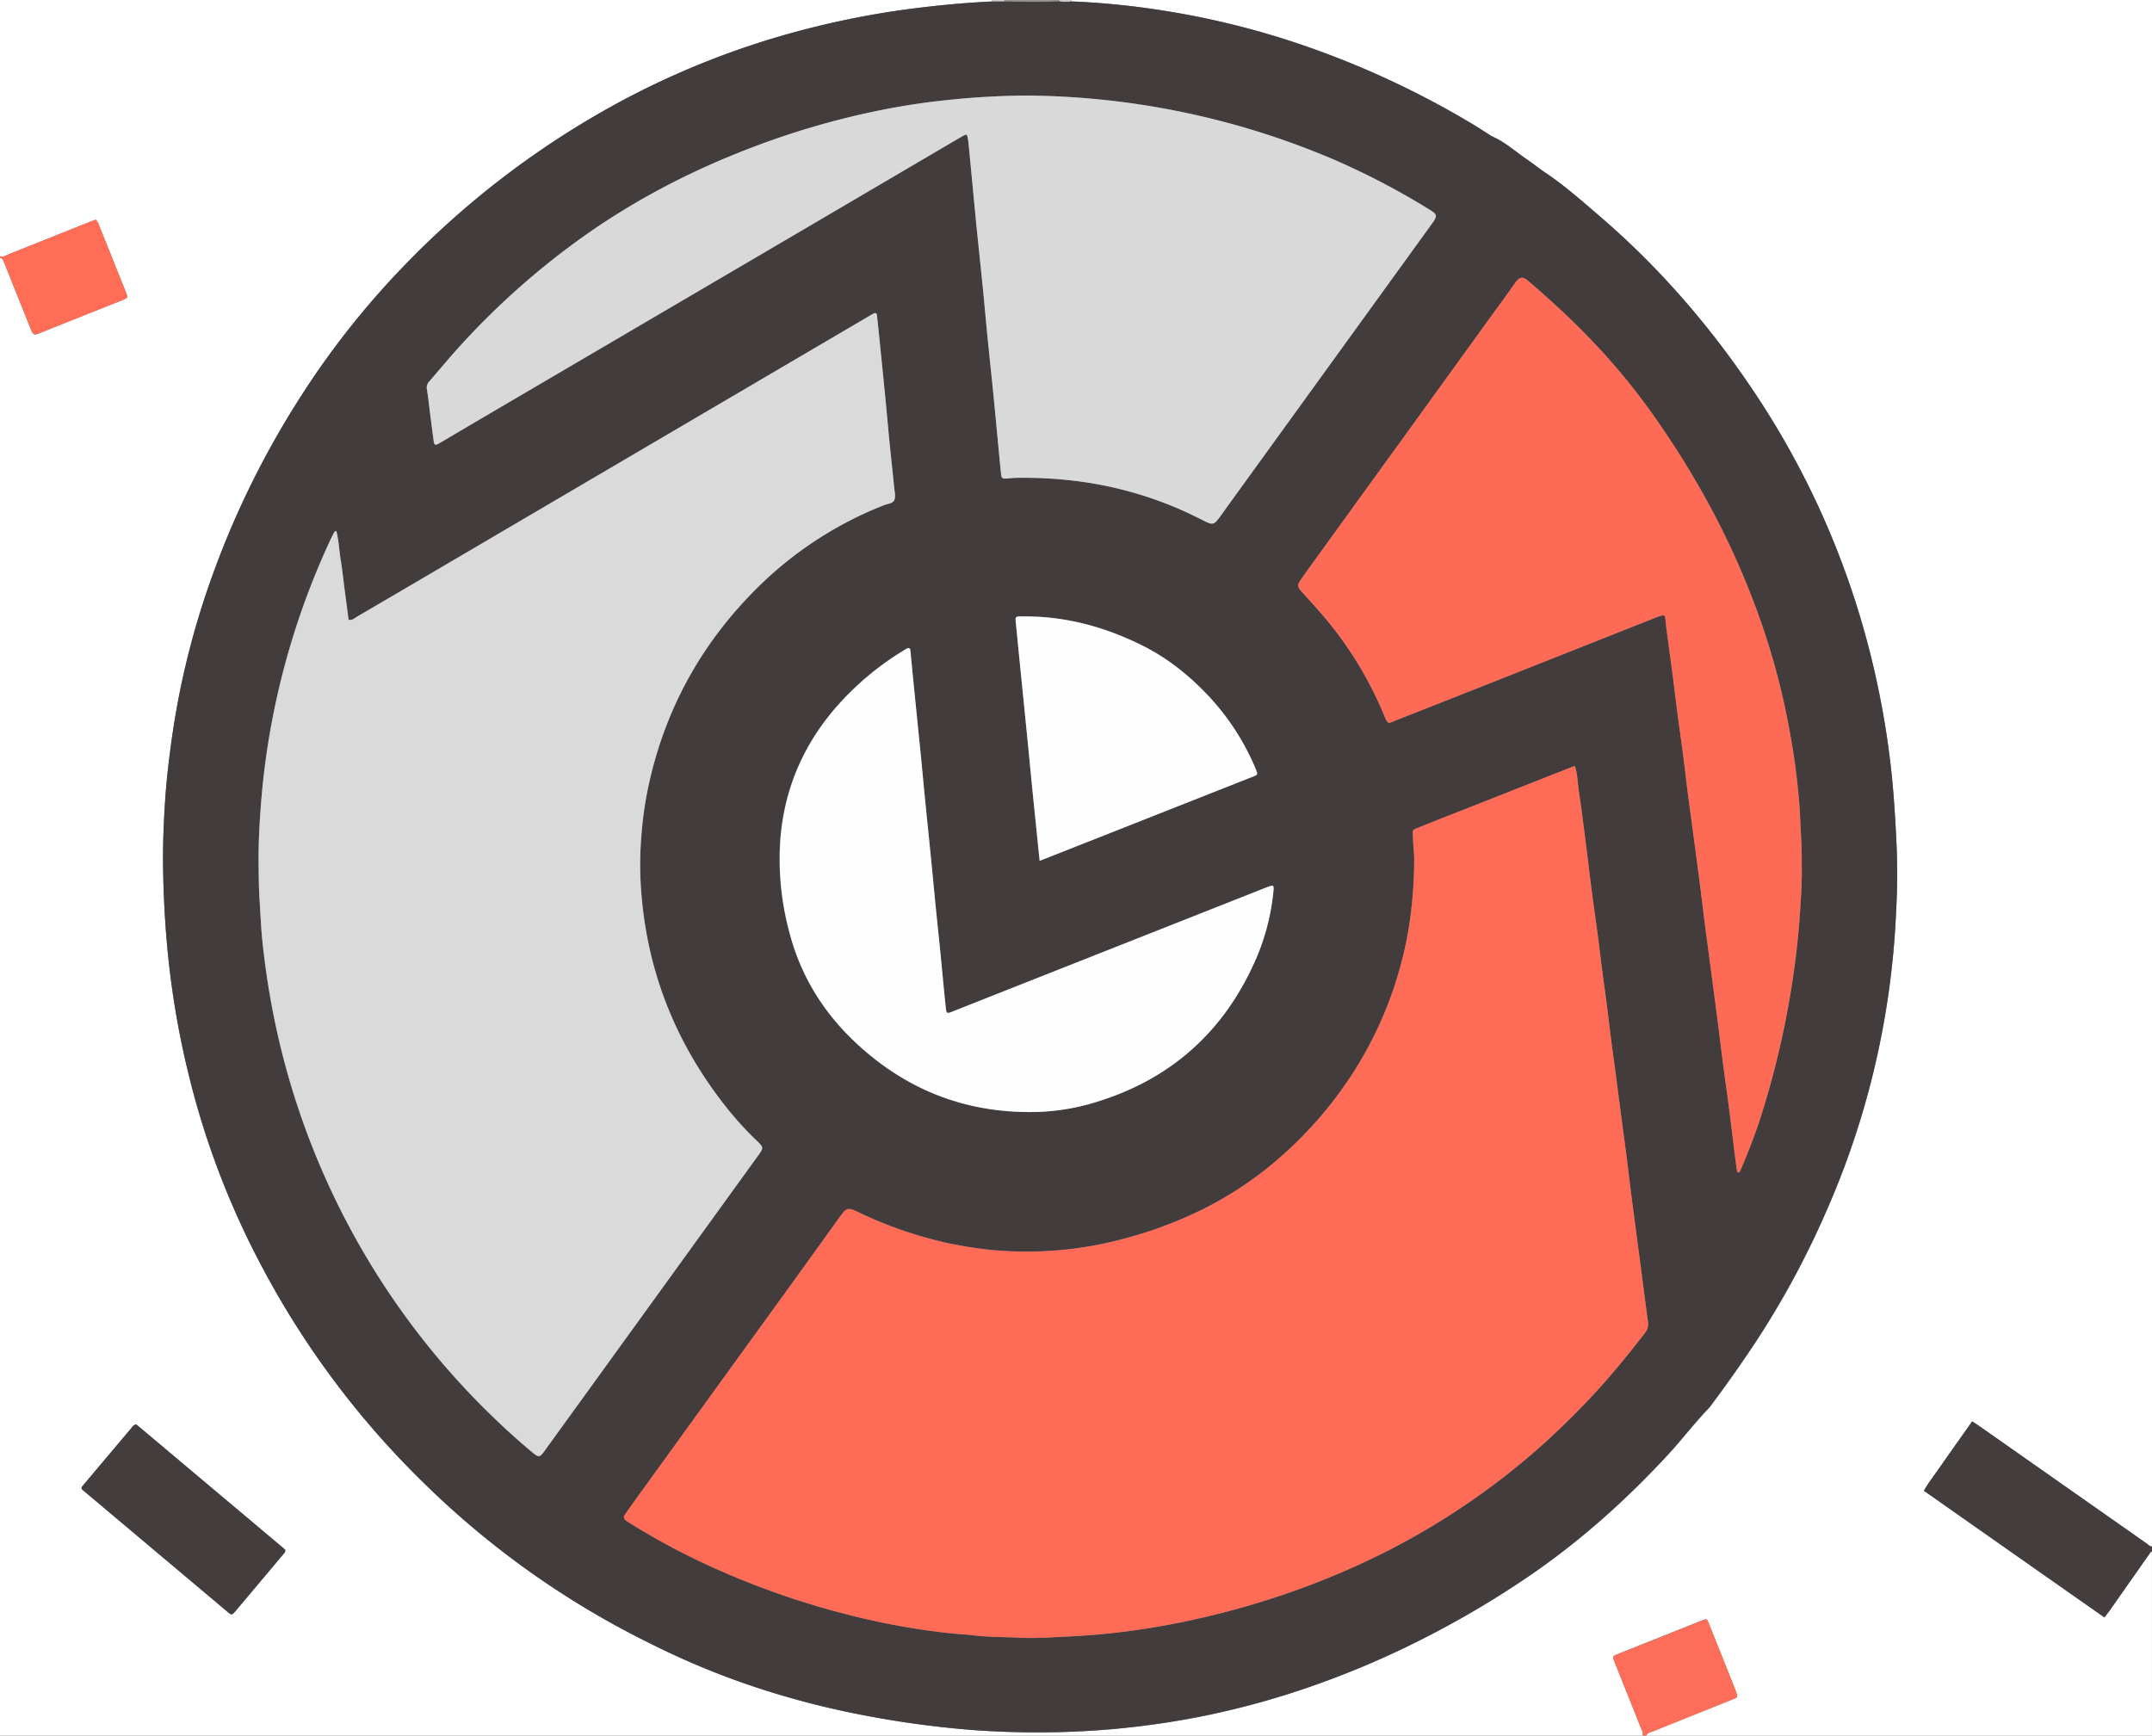<svg id="Layer_1" data-name="Layer 1" xmlns="http://www.w3.org/2000/svg" viewBox="0 0 1167.84 942">
  <rect x="0" y="0" width="1167.84" height="942" fill="#808080" stroke="none"/>
  <defs>
    <style>
      .cls-1 {
        fill: #fff;
      }

      .cls-2 {
        fill: #443d3d;
      }

      .cls-3 {
        fill: #ff6d57;
      }

      .cls-4 {
        fill: #fe6d59;
      }

      .cls-5 {
        fill: #969191;
      }

      .cls-6 {
        fill: #d0cfcf;
      }

      .cls-7 {
        fill: #cdcccc;
      }

      .cls-8 {
        fill: #433c3c;
      }

      .cls-9 {
        fill: #fe6b57;
      }

      .cls-10 {
        fill: #dadada;
      }

      .cls-11 {
        fill: #d9d9d9;
      }

      .cls-12 {
        fill: #fd6b57;
      }

      .cls-13 {
        fill: #fefefe;
      }
    </style>
  </defs>
  <title>pokemon-error-1</title>
  <path class="cls-1" d="M0,139.09V0H538.34a7.34,7.34,0,0,1-.05.81c-14.2.65-28.35,2-42.46,3.77a468.41,468.41,0,0,0-54.12,10.13A449.88,449.88,0,0,0,335.25,55.9a478.85,478.85,0,0,0-117.54,90A451.57,451.57,0,0,0,162,217.11a481.34,481.34,0,0,0-49.59,103.42,440,440,0,0,0-16.61,64.41c-2.07,11.65-3.66,23.34-4.93,35.1C89.61,431.48,89,443,88.64,454.44c-.34,10.2-.15,20.42.24,30.64.57,14.7,1.69,29.34,3.5,43.92a471.42,471.42,0,0,0,10.31,55.53,445.45,445.45,0,0,0,38.37,100.94A472.61,472.61,0,0,0,229,803.92a474,474,0,0,0,125,88.64c38.84,19.46,79.81,32.32,122.53,39.84,11.95,2.1,24,3.84,36,5.15,10,1.08,20,1.91,30.1,2.28a472.77,472.77,0,0,0,62.74-1.46c15-1.44,29.83-3.49,44.57-6.36a447.07,447.07,0,0,0,61-16.47,487.19,487.19,0,0,0,63.76-27.34,514.11,514.11,0,0,0,56.75-33.87c27.08-18.71,51.39-40.56,73.72-64.71,7.79-8.43,14.74-17.61,22.72-25.87,9.71-13.09,19.18-26.38,28-40.09a475.54,475.54,0,0,0,35.31-66.33A450.29,450.29,0,0,0,1027,521.76c1.18-11.12,1.82-22.28,2.28-33.44.47-11.48.33-23-.28-34.48-.53-9.73-1.13-19.44-2-29.14q-2.07-22-6.23-43.61a460.59,460.59,0,0,0-17.12-64.28,452.77,452.77,0,0,0-51.92-104.36c-23.68-35.39-51.3-67.35-83.64-95.12-9.56-8.21-19-16.57-29.5-23.63-3.32-2.22-6.43-4.75-9.73-7-6.31-4.31-12-9.53-19.13-12.66a13.25,13.25,0,0,1-1.61-1c-3-1.88-5.9-3.83-8.92-5.62A486.18,486.18,0,0,0,697.75,21.45,449.64,449.64,0,0,0,626.4,5,425.88,425.88,0,0,0,581.57.8c0-.27,0-.53-.05-.8h586.32V839.36c-1.3.16-2-.91-2.84-1.51q-45.13-31.65-90.25-63.33c-1.4-1-2.85-1.92-4.52-3-3.09,4.37-6,8.53-9,12.7s-5.72,8.09-8.53,12.17-6.07,8.14-8.68,12.76c32.71,23,65.24,45.83,98,68.77,1.15-1.53,2.12-2.76,3-4l21.47-30.6c.33-.48.46-1.23,1.32-1V942H893.39c.67-1.81,2.48-1.89,3.89-2.46C911,934,924.83,928.48,938.61,923c1-.42,2.09-.81,3.1-1.29a1.54,1.54,0,0,0,.91-2c-.34-1.06-.68-2.12-1.1-3.16q-6.74-16.9-13.51-33.81c-.42-1-.8-2.09-1.29-3.09a1.27,1.27,0,0,0-1.59-.71c-.9.3-1.79.68-2.68,1l-27.56,11c-5.78,2.31-11.57,4.59-17.34,6.93-2.42,1-2.47,1.15-1.62,3.47.33.9.69,1.78,1.05,2.67q6.67,16.68,13.33,33.37c.58,1.45,1.57,2.83,1.16,4.55H0V140.05a1.8,1.8,0,0,1,1.55,1c.49,1,.92,2,1.34,3.06q6.75,16.88,13.49,33.74c1.6,4,1.55,4.41,5.76,2.72q22.17-8.91,44.4-17.71a18.15,18.15,0,0,0,1.73-.81,1.29,1.29,0,0,0,.68-1.6c-.27-.92-.61-1.81-1-2.7q-7-17.53-14.05-35.06a7.38,7.38,0,0,0-2-3.46c-2,.77-4,1.55-6.1,2.37C32.22,127,18.63,132.49,5,137.88,3.42,138.5,1.9,139.68,0,139.09Zm73.94,634a3.83,3.83,0,0,0-2.55,1.86L46.1,805c-.52.61-1,1.22-1.53,1.85a1.17,1.17,0,0,0,.13,1.69,17.2,17.2,0,0,0,1.44,1.25l76.58,64.43c.61.52,1.21,1.05,1.84,1.53a1.43,1.43,0,0,0,2.12-.06c.54-.58,1.07-1.18,1.59-1.79q12.63-15,25.26-30.05c.58-.69,1.39-1.28,1.26-2.73Z"/>
  <path class="cls-2" d="M1167.84,842.24c-.86-.22-1,.53-1.32,1l-21.47,30.6c-.9,1.28-1.87,2.51-3,4-32.73-22.94-65.26-45.78-98-68.77,2.61-4.62,5.8-8.59,8.68-12.76s5.68-8.12,8.53-12.17,5.87-8.33,9-12.7c1.67,1.11,3.12,2,4.52,3q45.12,31.66,90.25,63.33c.87.6,1.54,1.67,2.84,1.51Z"/>
  <path class="cls-3" d="M0,139.09c1.9.59,3.42-.59,5-1.21,13.63-5.39,27.22-10.87,40.83-16.32,2.06-.82,4.13-1.6,6.1-2.37a7.38,7.38,0,0,1,2,3.46Q61,140.17,68,157.71c.36.89.7,1.78,1,2.7a1.29,1.29,0,0,1-.68,1.6,18.15,18.15,0,0,1-1.73.81q-22.2,8.85-44.4,17.71c-4.21,1.69-4.16,1.29-5.76-2.72Q9.65,160.94,2.89,144.07C2.47,143,2,142,1.55,141a1.8,1.8,0,0,0-1.55-1Z"/>
  <path class="cls-4" d="M891.47,942c.41-1.72-.58-3.1-1.16-4.55q-6.63-16.71-13.33-33.37c-.36-.89-.72-1.77-1.05-2.67-.85-2.32-.8-2.49,1.62-3.47,5.77-2.34,11.56-4.62,17.34-6.93l27.56-11c.89-.35,1.78-.73,2.68-1a1.27,1.27,0,0,1,1.59.71c.49,1,.87,2.06,1.29,3.09q6.76,16.9,13.51,33.81c.42,1,.76,2.1,1.1,3.16a1.54,1.54,0,0,1-.91,2c-1,.48-2.06.87-3.1,1.29-13.78,5.52-27.57,11-41.33,16.58-1.41.57-3.22.65-3.89,2.46Z"/>
  <path class="cls-5" d="M545.06,0H574.8c0,.26.06.51.1.76C564.93,1.12,555,1,545,.84A3,3,0,0,0,545.06,0Z"/>
  <path class="cls-6" d="M545.06,0a3,3,0,0,1-.08.84l-6.69,0a7.34,7.34,0,0,0,.05-.81Z"/>
  <path class="cls-7" d="M574.9.76c0-.25-.07-.5-.1-.76h6.72c0,.27,0,.53.05.8A24.83,24.83,0,0,1,574.9.76Z"/>
  <path class="cls-8" d="M574.9.76a24.83,24.83,0,0,0,6.67,0A425.88,425.88,0,0,1,626.4,5a449.64,449.64,0,0,1,71.35,16.43A486.18,486.18,0,0,1,799.19,67.39c3,1.79,5.95,3.74,8.92,5.62a13.25,13.25,0,0,0,1.61,1c7.1,3.13,12.82,8.35,19.13,12.66,3.3,2.25,6.41,4.78,9.73,7,10.49,7.06,19.94,15.42,29.5,23.63,32.34,27.77,60,59.73,83.64,95.12a452.77,452.77,0,0,1,51.92,104.36,460.59,460.59,0,0,1,17.12,64.28q4.14,21.65,6.23,43.61c.92,9.7,1.52,19.41,2,29.14.61,11.5.75,23,.28,34.48-.46,11.16-1.1,22.32-2.28,33.44a450.29,450.29,0,0,1-35.9,135.57,475.54,475.54,0,0,1-35.31,66.33c-8.79,13.71-18.26,27-28,40.09-8,8.26-14.93,17.44-22.72,25.87-22.33,24.15-46.64,46-73.72,64.71a514.11,514.11,0,0,1-56.75,33.87,487.19,487.19,0,0,1-63.76,27.34,447.07,447.07,0,0,1-61,16.47c-14.74,2.87-29.61,4.92-44.57,6.36a472.77,472.77,0,0,1-62.74,1.46c-10.06-.37-20.09-1.2-30.1-2.28-12.08-1.31-24.09-3-36-5.15C433.76,924.88,392.79,912,354,892.56a474,474,0,0,1-125-88.64,472.61,472.61,0,0,1-87.92-118.45,445.45,445.45,0,0,1-38.37-100.94A471.42,471.42,0,0,1,92.38,529c-1.81-14.58-2.93-29.22-3.5-43.92-.39-10.22-.58-20.44-.24-30.64.37-11.48,1-23,2.21-34.4,1.27-11.76,2.86-23.45,4.93-35.1a440,440,0,0,1,16.61-64.41A481.34,481.34,0,0,1,162,217.11a451.57,451.57,0,0,1,55.73-71.25,478.85,478.85,0,0,1,117.54-90A449.88,449.88,0,0,1,441.71,14.71,468.41,468.41,0,0,1,495.83,4.58c14.11-1.8,28.26-3.12,42.46-3.77l6.69,0C555,1,564.93,1.12,574.9.76Zm279.73,415c-1.22.46-2.12.78-3,1.12L795,439.21c-7.88,3.1-15.78,6.15-23.62,9.35-5.52,2.25-4.7,1.08-4.56,6.75.08,3.51.57,7,.62,10.5A231.54,231.54,0,0,1,765.94,493a193.53,193.53,0,0,1-4.45,25.45,207.72,207.72,0,0,1-30,68,214.63,214.63,0,0,1-36.34,41.25,196.8,196.8,0,0,1-42,28.39,226.87,226.87,0,0,1-43,16.14,203.2,203.2,0,0,1-72.65,6.1,231.91,231.91,0,0,1-23.16-3.66A223,223,0,0,1,466,658c-6.05-2.87-6.56-2.67-10.54,2.87Q442,679.59,428.56,698.23q-20.93,28.95-41.88,57.87l-41.29,57.12c-2.15,3-4.3,6-6.37,9a2,2,0,0,0,.56,2.93c.89.68,1.84,1.27,2.79,1.86a374.31,374.31,0,0,0,43.07,23.1,444,444,0,0,0,87.07,29.23,384.23,384.23,0,0,0,44.4,7.25c3.81.38,7.65.52,11.45,1,8.41,1.08,16.89.81,25.34,1.32a179,179,0,0,0,18.66-.32c10.06-.46,20.09-1,30.1-2.09,10.48-1.11,20.9-2.66,31.26-4.57a445.9,445.9,0,0,0,47.91-11.67,433.42,433.42,0,0,0,63.82-24.77A394.94,394.94,0,0,0,803.52,811,381.39,381.39,0,0,0,841.8,779.9c9.58-8.94,18.82-18.23,27.55-28,8.09-9.08,15.72-18.52,23.14-28.14a7.68,7.68,0,0,0,1.84-6.17c-.86-6-1.59-12-2.37-18s-1.61-12.33-2.42-18.5-1.64-12.34-2.45-18.51q-1.15-8.78-2.28-17.56c-.78-6.18-1.48-12.36-2.28-18.54-1.17-9-2.4-18-3.58-27-.77-5.85-1.5-11.71-2.28-17.56-.79-6-1.64-12-2.42-18s-1.46-12-2.23-18.06c-.86-6.64-1.79-13.28-2.65-19.92-.74-5.7-1.39-11.41-2.15-17.1-1.13-8.54-2.37-17.07-3.48-25.61-1.13-8.7-2.12-17.42-3.24-26.13-1.17-9.18-2.29-18.37-3.69-27.51C856.14,425.05,856.17,420.53,854.63,415.75ZM182.48,288.11c-.53.29-.9.36-1,.57-.68,1.27-1.34,2.55-2,3.85A417.14,417.14,0,0,0,151,375.25a411.6,411.6,0,0,0-9.68,65.32c-.6,8.92-1.05,17.85-1,26.81.07,7.35.1,14.69.6,22,.46,6.7.67,13.41,1.34,20.08q2.14,21.21,6.32,42.14A415.65,415.65,0,0,0,268.86,770.36c6.57,6.3,13.33,12.41,20.36,18.21,3.08,2.53,3.73,2.42,6.1-.74.19-.26.34-.54.53-.8q57.73-79.85,115.46-159.7c.56-.78,1.15-1.55,1.63-2.37,1-1.62.9-2.49-.34-3.88-.85-1-1.78-1.84-2.71-2.72a174.68,174.68,0,0,1-16.34-18.16c-28-35.59-43.46-76-45.9-121.24a193.57,193.57,0,0,1,.41-25.37,202.05,202.05,0,0,1,3.45-25.14c9-43.7,29.82-80.93,61.95-111.85a202.82,202.82,0,0,1,66.18-42.4c2-.81,4.94-.87,5.74-2.93.74-1.91.1-4.4-.12-6.62-.78-7.94-1.67-15.88-2.46-23.82-.82-8.27-1.53-16.54-2.34-24.8q-1.29-13.35-2.67-26.69-.92-9.06-1.88-18.11c-.14-1.3-.73-1.59-1.94-1s-2.23,1.25-3.33,1.9l-105.41,61.9L237.92,308.84q-22.12,13-44.26,25.93c-1.31.77-2.47,2.11-4.5,1.6q-1-8-2.11-16.09c-.7-5.38-1.26-10.79-2.14-16.14S183.9,293.42,182.48,288.11ZM555.87,51.87c-13.7.13-28.52,1-43.3,2.59q-17.4,1.9-34.56,5.31a435.62,435.62,0,0,0-66.7,19.06C378.22,91.14,347,107,318.05,127.34a418.69,418.69,0,0,0-67.51,59.45c-6.06,6.58-11.73,13.51-17.61,20.26a4.87,4.87,0,0,0-1.24,4.36c.7,4.09,1.09,8.23,1.62,12.35q1,7.83,2.05,15.67c.29,2.1.91,2.39,2.83,1.26,8.54-5,17.06-10.06,25.6-15.07L439.47,122.51q40.71-23.9,81.41-47.82a30.82,30.82,0,0,1,2.94-1.58.8.8,0,0,1,1.1.58,34.36,34.36,0,0,1,.65,3.76c.77,7.79,1.5,15.58,2.24,23.37.73,7.63,1.44,15.26,2.21,22.89,1.12,11.11,2.31,22.22,3.43,33.34.79,7.95,1.46,15.9,2.25,23.84,1.13,11.28,2.34,22.55,3.46,33.84s2.15,22.56,3.23,33.85c.29,3,.59,6,.92,9,.2,1.79.6,2.16,2.48,2.11s3.81-.35,5.73-.38a229.93,229.93,0,0,1,37.25,2.35,204.69,204.69,0,0,1,52.31,15.07c4.23,1.86,8.37,4,12.52,6,4.44,2.22,5.21,2.08,8.3-2.08,1.43-1.93,2.79-3.9,4.19-5.85l110.69-153c3.51-4.86,3.45-5.35-1.6-8.42a404.77,404.77,0,0,0-51.81-27A432.29,432.29,0,0,0,601.5,54.48,427.64,427.64,0,0,0,555.87,51.87Zm421.87,416.5c.16-7.64-.44-15-.72-22.29-.35-9.11-1.23-18.17-2.34-27.18-1.17-9.49-2.81-18.94-4.63-28.33a385.08,385.08,0,0,0-17-60.3A432.43,432.43,0,0,0,925,269.41a479.17,479.17,0,0,0-31.48-49.23,358.07,358.07,0,0,0-33.23-39c-9.72-10-20-19.28-30.56-28.37-2.94-2.54-4.81-3.18-7.69,1-4.25,6.19-8.76,12.2-13.16,18.29l-47.16,65.26q-21.91,30.3-43.83,60.58c-4,5.57-8.07,11.13-12,16.78-2,2.83-1.77,3.76.44,6.35.41.48.9.91,1.32,1.39,3.92,4.42,7.93,8.76,11.72,13.29a201.65,201.65,0,0,1,31.86,52.71c2.1,5.07,2.11,4.16,6.14,2.58q34.57-13.56,69.08-27.28L899.05,335a25.09,25.09,0,0,1,3.18-1,1.12,1.12,0,0,1,1.4,1c.28,1.89.39,3.81.64,5.71,1.15,8.7,2.35,17.39,3.49,26.09.78,6,1.45,12,2.25,18,1.12,8.54,2.34,17.07,3.46,25.61.81,6.17,1.49,12.35,2.27,18.53.85,6.64,1.76,13.28,2.65,19.92.84,6.32,1.7,12.64,2.54,19q1.1,8.29,2.15,16.61c.78,6.17,1.5,12.35,2.3,18.52.83,6.49,1.72,13,2.58,19.45s1.67,12.65,2.5,19q1.13,8.53,2.23,17.08c.78,6.17,1.51,12.35,2.32,18.52,1.1,8.38,2.31,16.75,3.39,25.13,1.1,8.55,2.1,17.1,3.17,25.65.33,2.69.72,5.37,1.12,8a.93.93,0,0,0,.63.57,1,1,0,0,0,.74-.4,6.37,6.37,0,0,0,.66-1.27c3.92-9.27,7.64-18.63,10.7-28.21a477,477,0,0,0,16.93-71.67c1.9-12.16,3.37-24.35,4.24-36.59C977.29,488.21,978,478.16,977.74,468.37ZM557.23,603.55a120.56,120.56,0,0,0,33.69-4.3q64.33-17.94,90.84-79.36a123.24,123.24,0,0,0,9.11-35.12c.54-4.73.41-4.76-4-3L541.71,539.14c-8.61,3.41-17.21,6.84-25.83,10.22-1.83.72-2.37.38-2.56-1.39-.34-3.18-.65-6.36-1-9.53-.72-7.47-1.42-15-2.16-22.42-.83-8.26-1.71-16.51-2.53-24.77-.79-7.95-1.52-15.9-2.31-23.85-1.17-11.76-2.38-23.51-3.55-35.27-.74-7.47-1.41-14.94-2.15-22.41q-1.79-17.88-3.6-35.75c-.7-7-1.36-14-2.06-21-.12-1.24-.81-1.56-2-.93-.84.46-1.65,1-2.46,1.48a156.73,156.73,0,0,0-33.84,28.07c-19.23,21.21-30.18,46-32.29,74.64a152.42,152.42,0,0,0,5.1,50.3c6.28,23.82,18.93,43.82,37,60.44C491.47,590.81,522,603.2,557.23,603.55Zm7-136.36c1.8-.69,3-1.14,4.17-1.61l109.53-43.26c1.19-.47,2.39-.89,3.55-1.43a1.24,1.24,0,0,0,.73-1.57c-.36-1.05-.77-2.09-1.21-3.12a132.72,132.72,0,0,0-26-39.39c-10.25-10.69-21.8-19.84-35-26.43-19.66-9.78-40.45-15.66-62.61-15.81-1.59,0-3.18-.05-4.76.05-1.23.08-1.58.62-1.45,1.94q1.43,14.54,2.87,29.06,1.79,17.86,3.58,35.74c.76,7.62,1.47,15.25,2.23,22.88.83,8.41,1.7,16.83,2.56,25.24C563,455.18,563.54,460.88,564.19,467.19Z"/>
  <path class="cls-2" d="M73.94,773.07l80.85,68c.13,1.45-.68,2-1.26,2.73q-12.61,15-25.26,30.05c-.52.61-1.05,1.21-1.59,1.79a1.43,1.43,0,0,1-2.12.06c-.63-.48-1.23-1-1.84-1.53L46.14,809.75a17.2,17.2,0,0,1-1.44-1.25,1.17,1.17,0,0,1-.13-1.69c.5-.63,1-1.24,1.53-1.85l25.29-30A3.83,3.83,0,0,1,73.94,773.07Z"/>
  <path class="cls-9" d="M854.63,415.75c1.54,4.78,1.51,9.3,2.18,13.7,1.4,9.14,2.52,18.33,3.69,27.51,1.12,8.71,2.11,17.43,3.24,26.13,1.11,8.54,2.35,17.07,3.48,25.61.76,5.69,1.41,11.4,2.15,17.1.86,6.64,1.79,13.28,2.65,19.92.77,6,1.46,12,2.23,18.06s1.63,12,2.42,18c.78,5.85,1.51,11.71,2.28,17.56,1.18,9,2.41,18,3.58,27,.8,6.18,1.5,12.36,2.28,18.54q1.11,8.77,2.28,17.56,1.21,9.25,2.45,18.51t2.42,18.5c.78,6,1.51,12,2.37,18a7.68,7.68,0,0,1-1.84,6.17c-7.42,9.62-15,19.06-23.14,28.14-8.73,9.8-18,19.09-27.55,28A381.39,381.39,0,0,1,803.52,811a394.94,394.94,0,0,1-58.07,34.46,433.42,433.42,0,0,1-63.82,24.77,445.9,445.9,0,0,1-47.91,11.67c-10.36,1.91-20.78,3.46-31.26,4.57-10,1.06-20,1.63-30.1,2.09a179,179,0,0,1-18.66.32c-8.45-.51-16.93-.24-25.34-1.32-3.8-.49-7.64-.63-11.45-1a384.23,384.23,0,0,1-44.4-7.25,444,444,0,0,1-87.07-29.23A374.31,374.31,0,0,1,342.37,827c-.95-.59-1.9-1.18-2.79-1.86a2,2,0,0,1-.56-2.93c2.07-3,4.22-6,6.37-9l41.29-57.12q20.93-28.94,41.88-57.87,13.47-18.65,26.89-37.35c4-5.54,4.49-5.74,10.54-2.87a223,223,0,0,0,48.34,16.73,231.91,231.91,0,0,0,23.16,3.66,203.2,203.2,0,0,0,72.65-6.1,226.87,226.87,0,0,0,43-16.14,196.8,196.8,0,0,0,42-28.39,214.63,214.63,0,0,0,36.34-41.25,207.72,207.72,0,0,0,30-68A193.53,193.53,0,0,0,765.94,493a231.54,231.54,0,0,0,1.51-27.23c-.05-3.5-.54-7-.62-10.5-.14-5.67-1-4.5,4.56-6.75,7.84-3.2,15.74-6.25,23.62-9.35l56.62-22.34C852.51,416.53,853.41,416.21,854.63,415.75Z"/>
  <path class="cls-10" d="M182.48,288.11c1.42,5.31,1.55,10.73,2.43,16s1.44,10.76,2.14,16.14,1.41,10.75,2.11,16.09c2,.51,3.19-.83,4.5-1.6q22.16-12.93,44.26-25.93l127.31-74.77,105.41-61.9c1.1-.65,2.2-1.31,3.33-1.9s1.8-.34,1.94,1q1,9,1.88,18.11,1.36,13.33,2.67,26.69c.81,8.26,1.52,16.53,2.34,24.8.79,7.94,1.68,15.88,2.46,23.82.22,2.22.86,4.71.12,6.62-.8,2.06-3.72,2.12-5.74,2.93a202.82,202.82,0,0,0-66.18,42.4c-32.13,30.92-52.91,68.15-61.95,111.85a202.05,202.05,0,0,0-3.45,25.14,193.57,193.57,0,0,0-.41,25.37c2.44,45.27,17.86,85.65,45.9,121.24a174.68,174.68,0,0,0,16.34,18.16c.93.88,1.86,1.77,2.71,2.72,1.24,1.39,1.31,2.26.34,3.88-.48.82-1.07,1.59-1.63,2.37Q353.59,707.19,295.85,787c-.19.26-.34.54-.53.8-2.37,3.16-3,3.27-6.1.74-7-5.8-13.79-11.91-20.36-18.21A415.65,415.65,0,0,1,148.59,551.62q-4.2-20.93-6.32-42.14c-.67-6.67-.88-13.38-1.34-20.08-.5-7.33-.53-14.67-.6-22-.08-9,.37-17.89,1-26.81A411.6,411.6,0,0,1,151,375.25a417.14,417.14,0,0,1,28.53-82.72c.61-1.3,1.27-2.58,2-3.85C181.58,288.47,182,288.4,182.48,288.11Z"/>
  <path class="cls-11" d="M555.87,51.87a427.64,427.64,0,0,1,45.63,2.61A432.29,432.29,0,0,1,723.37,86.42a404.77,404.77,0,0,1,51.81,27c5.05,3.07,5.11,3.56,1.6,8.42L666.09,274.86c-1.4,1.95-2.76,3.92-4.19,5.85-3.09,4.16-3.86,4.3-8.3,2.08-4.15-2.06-8.29-4.15-12.52-6a204.69,204.69,0,0,0-52.31-15.07,229.93,229.93,0,0,0-37.25-2.35c-1.92,0-3.82.32-5.73.38s-2.28-.32-2.48-2.11c-.33-3-.63-6-.92-9-1.08-11.29-2.12-22.57-3.23-33.85s-2.33-22.56-3.46-33.84c-.79-7.94-1.46-15.89-2.25-23.84-1.12-11.12-2.31-22.23-3.43-33.34-.77-7.63-1.48-15.26-2.21-22.89-.74-7.79-1.47-15.58-2.24-23.37a34.36,34.36,0,0,0-.65-3.76.8.8,0,0,0-1.1-.58,30.82,30.82,0,0,0-2.94,1.58q-40.71,23.91-81.41,47.82L263.79,225.62c-8.54,5-17.06,10.06-25.6,15.07-1.92,1.13-2.54.84-2.83-1.26q-1.05-7.83-2.05-15.67c-.53-4.12-.92-8.26-1.62-12.35a4.87,4.87,0,0,1,1.24-4.36c5.88-6.75,11.55-13.68,17.61-20.26a418.69,418.69,0,0,1,67.51-59.45C347,107,378.22,91.14,411.31,78.83A435.62,435.62,0,0,1,478,59.77q17.14-3.44,34.56-5.31C527.35,52.83,542.17,52,555.87,51.87Z"/>
  <path class="cls-12" d="M977.74,468.37c.3,9.79-.45,19.84-1.15,29.86-.87,12.24-2.34,24.43-4.24,36.59a477,477,0,0,1-16.93,71.67c-3.06,9.58-6.78,18.94-10.7,28.21a6.37,6.37,0,0,1-.66,1.27,1,1,0,0,1-.74.4.93.93,0,0,1-.63-.57c-.4-2.68-.79-5.36-1.12-8-1.07-8.55-2.07-17.1-3.17-25.65-1.08-8.38-2.29-16.75-3.39-25.13-.81-6.17-1.54-12.35-2.32-18.52q-1.1-8.55-2.23-17.08-1.25-9.5-2.5-19c-.86-6.48-1.75-13-2.58-19.45-.8-6.17-1.52-12.35-2.3-18.52q-1.05-8.31-2.15-16.61c-.84-6.33-1.7-12.65-2.54-19-.89-6.64-1.8-13.28-2.65-19.92-.78-6.18-1.46-12.36-2.27-18.53-1.12-8.54-2.34-17.07-3.46-25.61-.8-6-1.47-12-2.25-18-1.14-8.7-2.34-17.39-3.49-26.09-.25-1.9-.36-3.82-.64-5.71a1.12,1.12,0,0,0-1.4-1,25.09,25.09,0,0,0-3.18,1l-72.62,28.78q-34.51,13.66-69.08,27.28c-4,1.58-4,2.49-6.14-2.58a201.65,201.65,0,0,0-31.86-52.71c-3.79-4.53-7.8-8.87-11.72-13.29-.42-.48-.91-.91-1.32-1.39-2.21-2.59-2.4-3.52-.44-6.35,3.91-5.65,8-11.21,12-16.78q21.9-30.3,43.83-60.58l47.16-65.26c4.4-6.09,8.91-12.1,13.16-18.29,2.88-4.21,4.75-3.57,7.69-1,10.53,9.09,20.84,18.41,30.56,28.37a358.07,358.07,0,0,1,33.23,39A479.17,479.17,0,0,1,925,269.41,432.43,432.43,0,0,1,953,330.27a385.08,385.08,0,0,1,17,60.3c1.82,9.39,3.46,18.84,4.63,28.33,1.11,9,2,18.07,2.34,27.18C977.3,453.41,977.9,460.73,977.74,468.37Z"/>
  <path class="cls-13" d="M557.23,603.55C522,603.2,491.47,590.81,465.55,567c-18.09-16.62-30.74-36.62-37-60.44a152.42,152.42,0,0,1-5.1-50.3c2.11-28.6,13.06-53.43,32.29-74.64a156.73,156.73,0,0,1,33.84-28.07c.81-.5,1.62-1,2.46-1.48,1.17-.63,1.86-.31,2,.93.7,7,1.36,14,2.06,21q1.79,17.88,3.6,35.75c.74,7.47,1.41,14.94,2.15,22.41,1.17,11.76,2.38,23.51,3.55,35.27.79,8,1.52,15.9,2.31,23.85.82,8.26,1.7,16.51,2.53,24.77.74,7.47,1.44,15,2.16,22.42.31,3.17.62,6.35,1,9.53.19,1.77.73,2.11,2.56,1.39,8.62-3.38,17.22-6.81,25.83-10.22l145.18-57.39c4.39-1.74,4.52-1.71,4,3a123.24,123.24,0,0,1-9.11,35.12q-26.47,61.29-90.84,79.36A120.56,120.56,0,0,1,557.23,603.55Z"/>
  <path class="cls-13" d="M564.19,467.19c-.65-6.31-1.24-12-1.82-17.71-.86-8.41-1.73-16.83-2.56-25.24-.76-7.63-1.47-15.26-2.23-22.88q-1.77-17.88-3.58-35.74-1.46-14.53-2.87-29.06c-.13-1.32.22-1.86,1.45-1.94,1.58-.1,3.17-.06,4.76-.05,22.16.15,42.95,6,62.61,15.81,13.24,6.59,24.79,15.74,35,26.43a132.72,132.72,0,0,1,26,39.39c.44,1,.85,2.07,1.21,3.12a1.24,1.24,0,0,1-.73,1.57c-1.16.54-2.36,1-3.55,1.43L568.36,465.58C567.18,466.05,566,466.5,564.19,467.19Z"/>
</svg>
